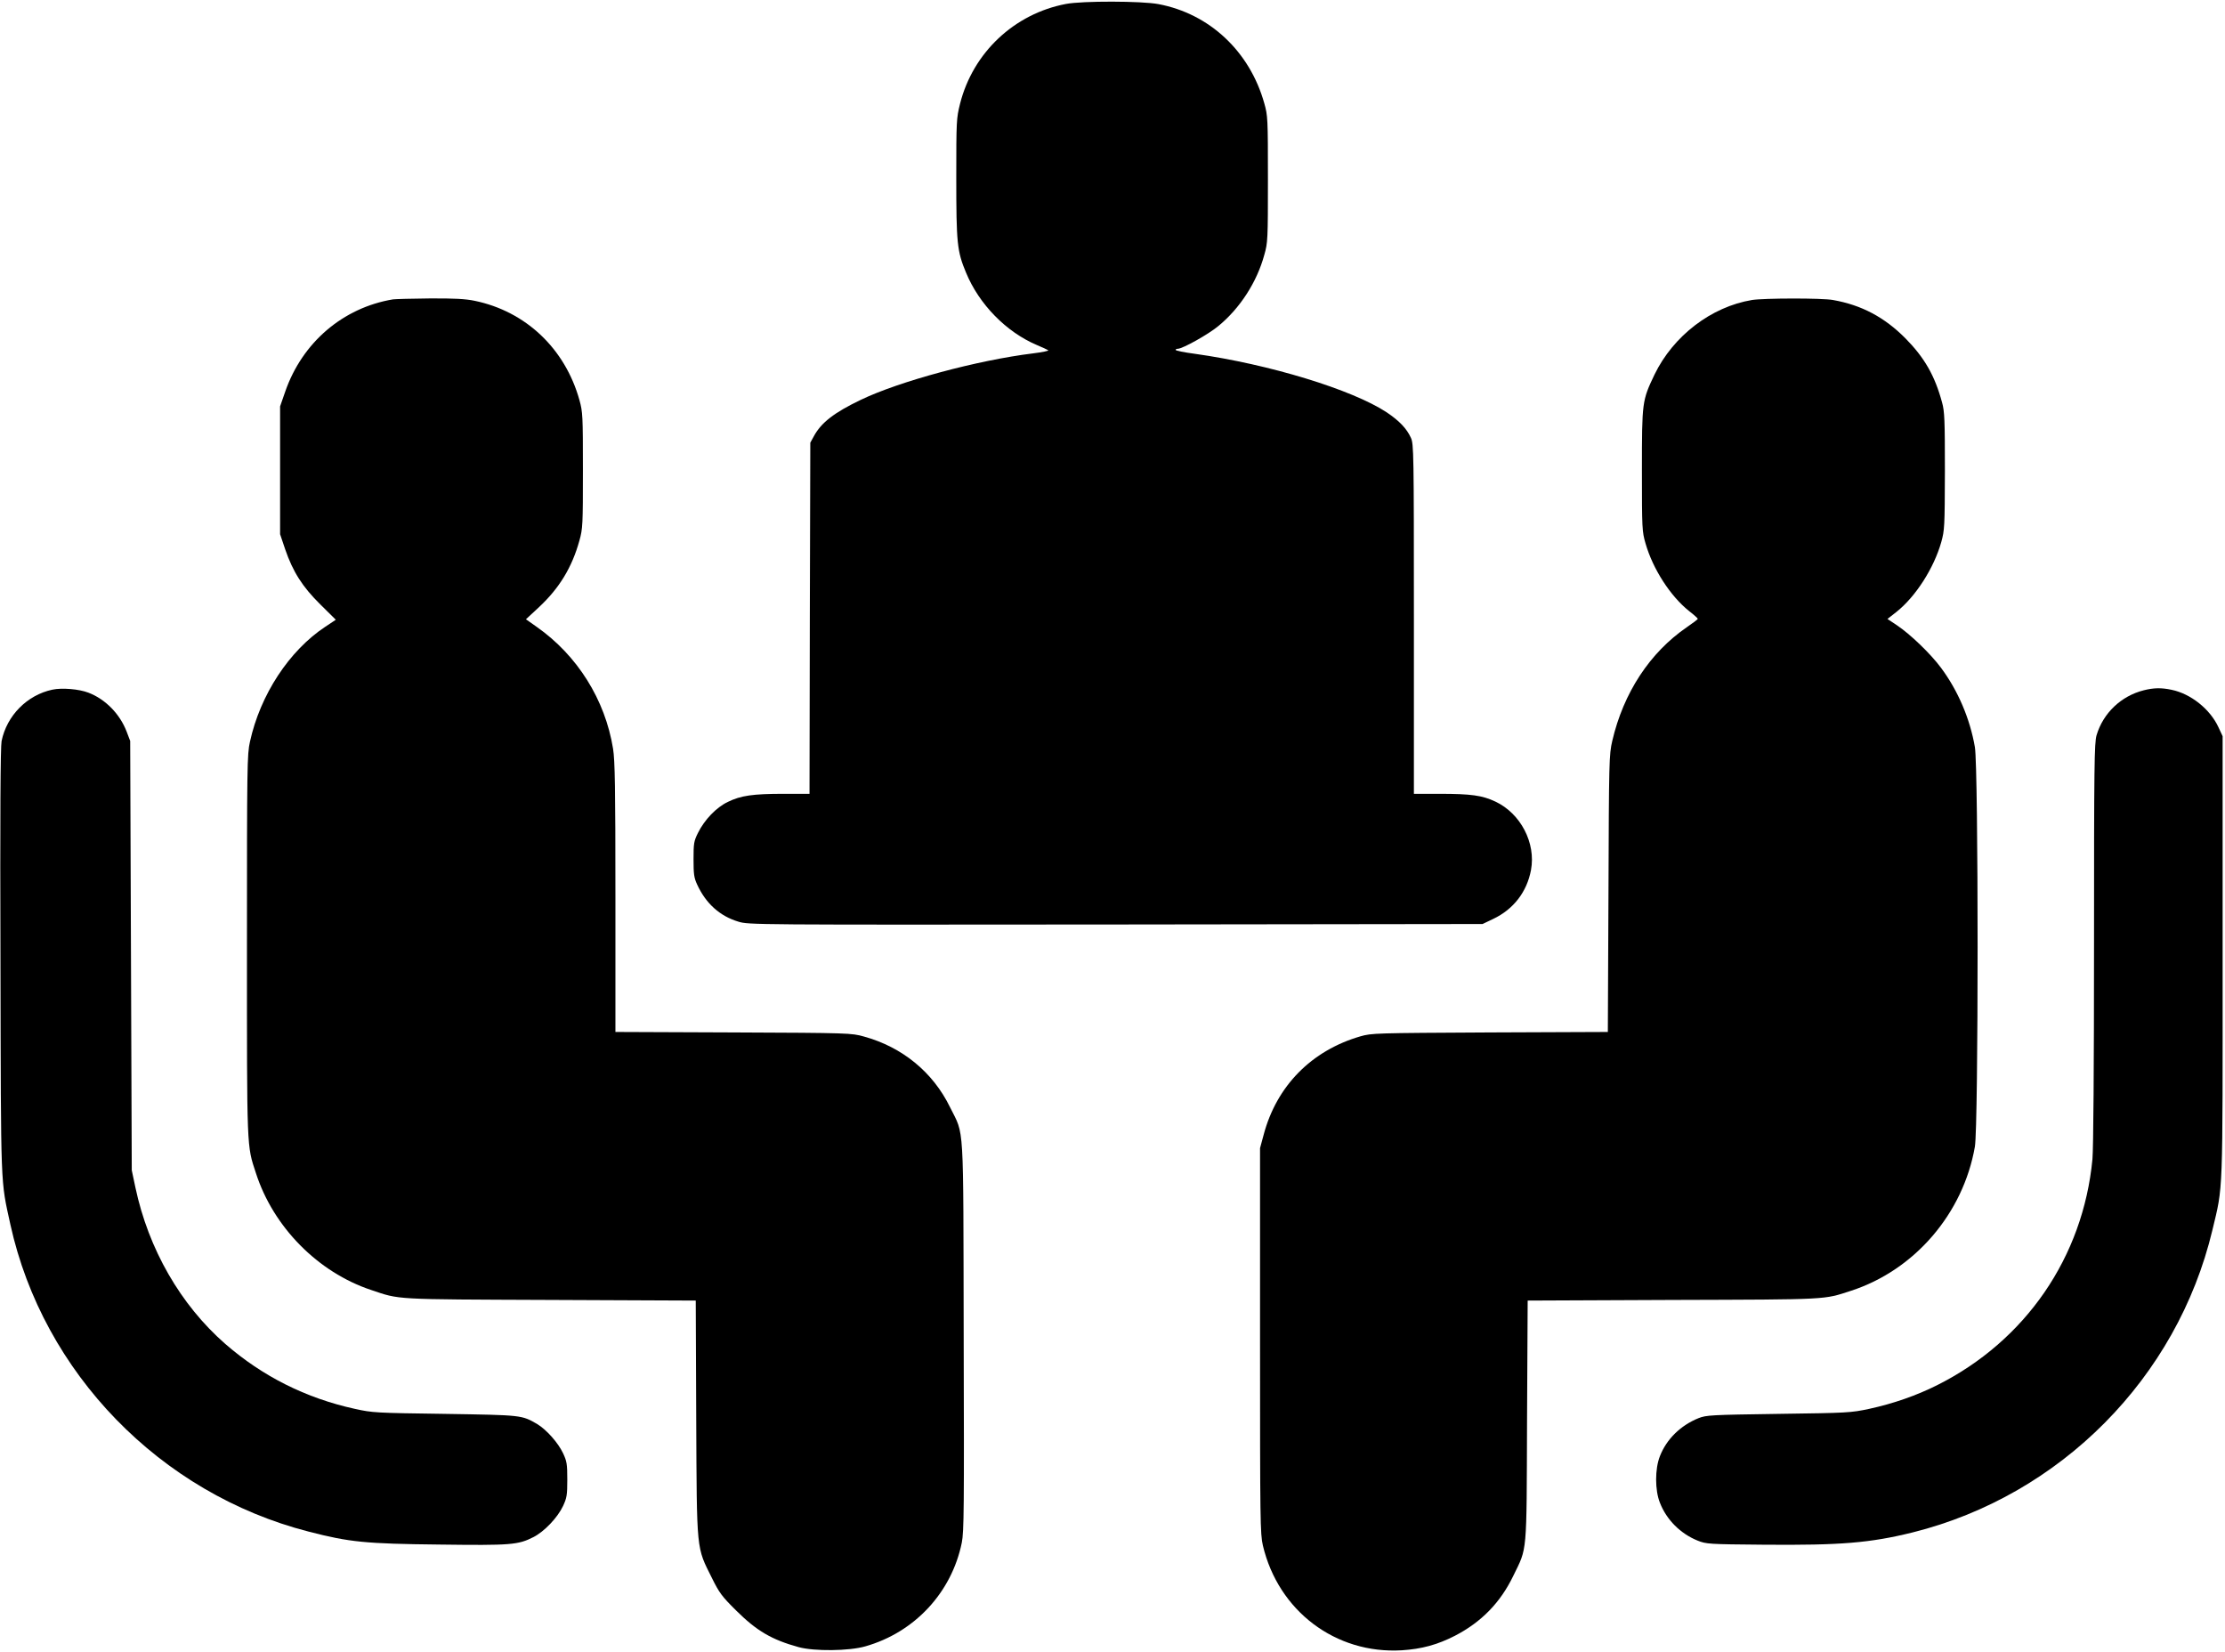 <?xml version="1.0" standalone="no"?>
<!DOCTYPE svg PUBLIC "-//W3C//DTD SVG 20010904//EN"
 "http://www.w3.org/TR/2001/REC-SVG-20010904/DTD/svg10.dtd">
<svg version="1.0" xmlns="http://www.w3.org/2000/svg"
 width="1410pt" height="1047pt" viewBox="0 0 1410 1047"
 preserveAspectRatio="xMidYMid meet">

<g transform="translate(0,1047) scale(0.1,-0.1)"
fill="#000000" stroke="none">
<path d="M6755 10445 c-327 -62 -589 -308 -671 -632 -23 -93 -24 -106 -24
-470 0 -413 5 -465 62 -601 83 -201 255 -376 448 -458 36 -15 68 -30 73 -34 4
-3 -39 -12 -95 -19 -352 -43 -849 -177 -1094 -295 -169 -81 -251 -145 -297
-231 l-22 -40 -3 -1112 -2 -1113 -163 0 c-196 0 -272 -11 -354 -51 -74 -35
-149 -114 -190 -197 -26 -52 -28 -67 -28 -167 0 -94 3 -117 23 -160 55 -120
144 -200 261 -235 65 -20 88 -20 2391 -18 l2325 3 67 32 c129 61 214 171 240
310 32 172 -66 359 -226 434 -83 39 -153 49 -353 49 l-163 0 0 1108 c0 1055
-1 1109 -19 1148 -27 59 -73 107 -153 161 -218 144 -744 305 -1215 371 -68 9
-123 20 -123 25 0 4 6 7 14 7 30 0 195 92 258 145 136 112 243 277 290 450 22
76 23 98 23 480 0 384 -1 403 -23 480 -92 329 -347 568 -671 629 -106 20 -481
21 -586 1z"/>
<path d="M2490 8573 c-317 -53 -574 -273 -682 -583 l-33 -95 0 -405 0 -405 32
-95 c49 -143 110 -239 224 -351 l97 -96 -66 -44 c-230 -152 -413 -432 -478
-729 -18 -80 -19 -151 -19 -1290 0 -1309 -2 -1265 57 -1444 110 -341 393 -628
730 -740 185 -62 129 -59 1135 -63 l922 -4 3 -747 c4 -856 0 -811 100 -1012
46 -93 63 -116 153 -205 130 -129 225 -185 396 -232 99 -27 319 -25 423 5 313
89 547 342 611 657 14 71 15 211 12 1310 -3 1391 5 1263 -87 1450 -108 221
-302 380 -545 447 -79 22 -91 23 -827 26 l-748 3 0 852 c0 701 -3 868 -15 943
-50 310 -226 591 -484 772 l-68 48 84 78 c128 120 208 251 255 421 21 76 22
98 22 445 0 347 -1 369 -22 445 -91 326 -340 562 -664 629 -58 12 -130 16
-285 15 -114 -1 -219 -4 -233 -6z"/>
<path d="M11102 8569 c-258 -43 -498 -227 -617 -472 -79 -166 -80 -171 -80
-607 0 -372 1 -388 23 -464 47 -163 158 -334 276 -428 30 -23 55 -46 55 -49 1
-3 -31 -27 -69 -53 -235 -161 -402 -416 -473 -721 -20 -87 -21 -121 -24 -967
l-4 -877 -747 -3 c-732 -4 -748 -4 -822 -25 -309 -90 -530 -314 -612 -623
l-23 -85 0 -1220 c0 -1148 1 -1225 18 -1298 98 -415 461 -689 880 -664 126 8
226 35 337 92 168 87 288 210 370 380 89 183 84 121 87 982 l4 762 922 4 c998
3 951 1 1127 58 403 131 711 489 785 913 23 132 23 2398 0 2532 -31 180 -107
358 -215 503 -66 89 -194 212 -279 269 l-60 40 55 43 c123 97 239 278 286 444
21 76 22 97 23 450 0 323 -2 378 -18 435 -46 170 -111 283 -232 406 -133 134
-278 211 -459 243 -70 13 -438 12 -514 0z"/>
<path d="M332 6100 c-160 -34 -289 -164 -322 -326 -7 -35 -10 -474 -7 -1395 3
-1472 0 -1380 63 -1669 207 -939 950 -1704 1890 -1945 259 -67 361 -77 828
-82 456 -6 499 -2 596 47 69 35 153 123 188 197 24 52 27 69 27 168 0 98 -3
116 -27 167 -31 66 -105 149 -163 184 -100 58 -94 57 -585 65 -440 6 -459 7
-572 32 -310 68 -584 206 -820 411 -284 248 -487 601 -570 992 l-23 109 -5
1360 -5 1360 -22 58 c-43 113 -135 207 -243 248 -59 23 -168 32 -228 19z"/>
<path d="M13585 6096 c-143 -36 -257 -144 -299 -285 -14 -49 -16 -186 -16
-1315 0 -795 -4 -1302 -10 -1371 -59 -621 -424 -1152 -986 -1433 -130 -65
-276 -116 -428 -149 -117 -25 -137 -26 -576 -32 -427 -6 -458 -8 -506 -27
-114 -46 -203 -133 -245 -241 -32 -81 -32 -215 0 -295 42 -108 130 -196 239
-240 55 -22 69 -23 422 -26 485 -4 670 11 941 78 937 234 1676 980 1899 1915
69 288 65 192 65 1735 l0 1395 -27 58 c-53 114 -175 211 -296 236 -66 14 -113
13 -177 -3z"/>
</g>
</svg>
